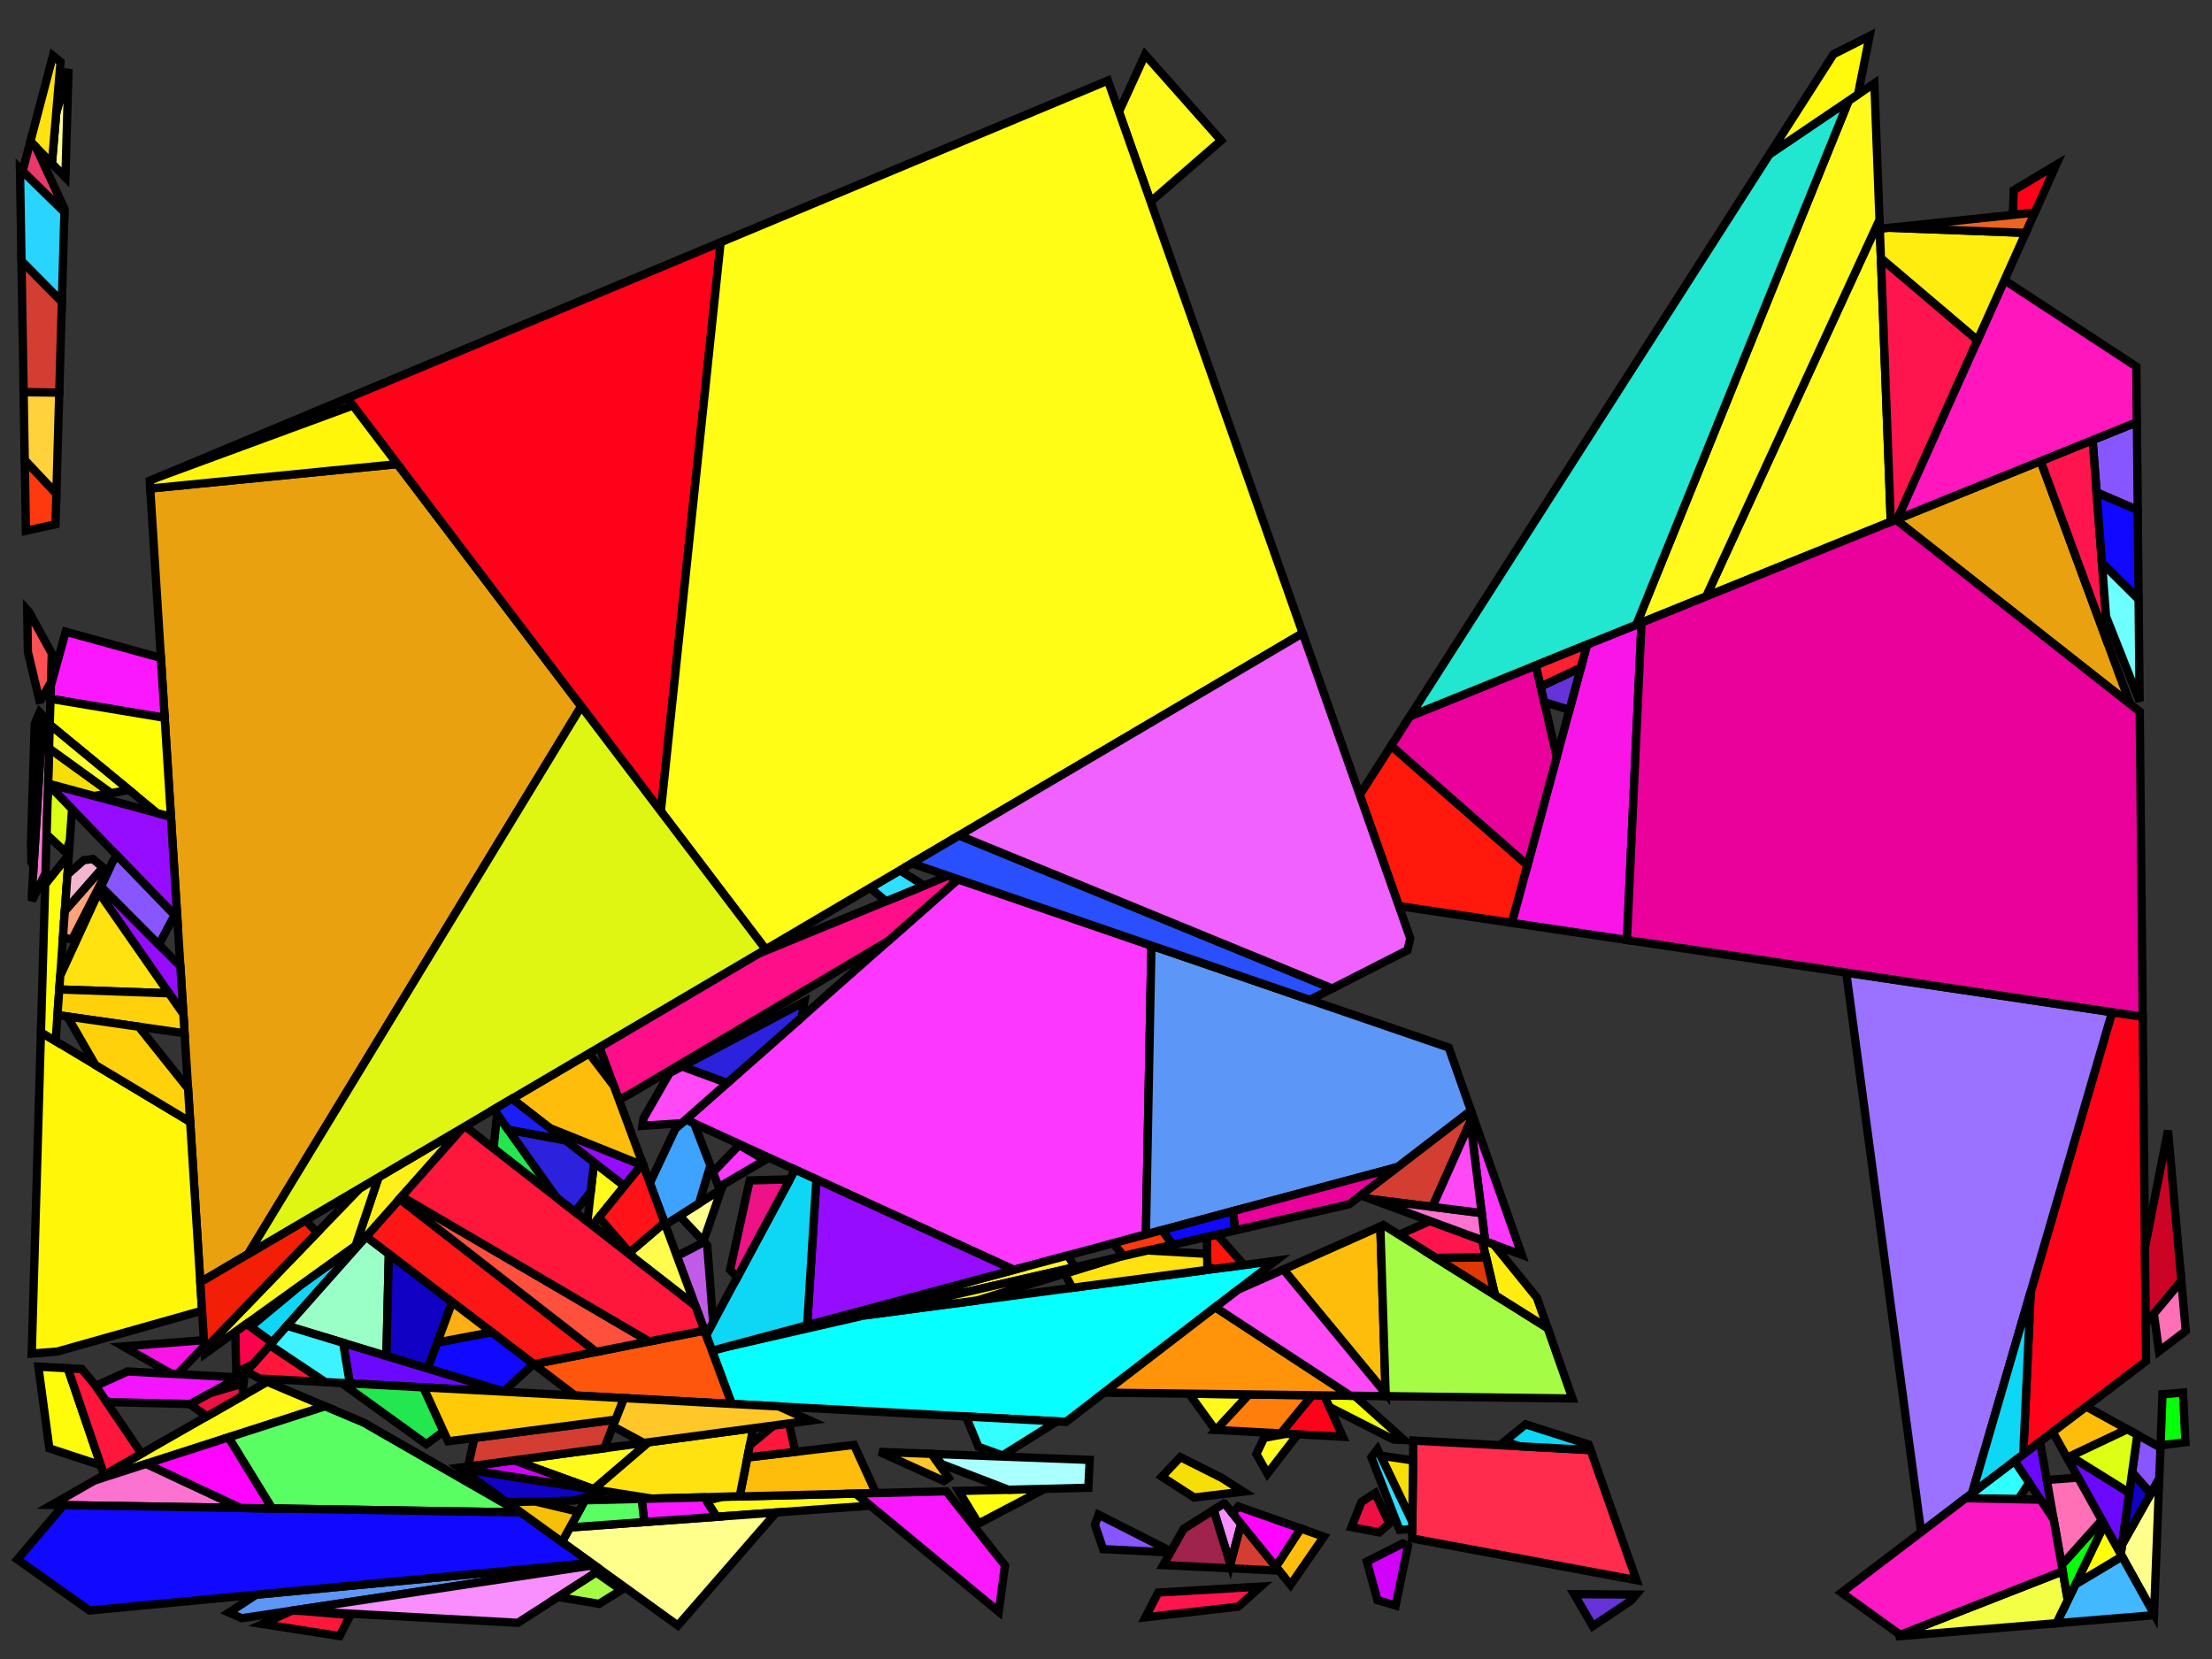 <?xml version="1.0" encoding="iso-8859-1" standalone="no"?>
<!DOCTYPE svg PUBLIC "-//W3C//DTD SVG 1.0//EN" "http://www.w3.org/TR/2001/REC-SVG-20010904/DTD/svg10.dtd">
<svg xmlns="http://www.w3.org/2000/svg" width="800" height="600">
<rect width="100%" height="100%" fill="#333333" stroke="none"/>
<path style="fill:rgb(0, 0, 0);fill-opacity:0.0;fill-rule:evenodd;stroke:rgb(0, 0, 0);stroke-width:0.0;" d="M 0, 600 L 800, 600 L 800, 0 L 0, 0 z "/>
<path style="fill:rgb(255, 44, 78);fill-opacity:1.0;fill-rule:evenodd;stroke:rgb(0, 0, 0);stroke-width:3.0;" d="M 127.65, 146.658 L 56.942, 172.68 L 125.63, 143.995 z "/>
<path style="fill:rgb(255, 44, 78);fill-opacity:1.0;fill-rule:evenodd;stroke:rgb(0, 0, 0);stroke-width:3.0;" d="M 575.266, 524.438 L 591.851, 571.495 L 510.714, 556.404 L 511.143, 520.993 z "/>
<path style="fill:rgb(234, 161, 15);fill-opacity:1.0;fill-rule:evenodd;stroke:rgb(0, 0, 0);stroke-width:3.0;" d="M 210.218, 255.462 L 89.698, 453.579 L 72.434, 463.744 L 54.327, 176.676 L 143.727, 167.844 z "/>
<path style="fill:rgb(234, 161, 15);fill-opacity:1.0;fill-rule:evenodd;stroke:rgb(0, 0, 0);stroke-width:3.0;" d="M 770.367, 254.622 L 685.674, 187.943 L 738.025, 166.761 z "/>
<path style="fill:rgb(255, 246, 8);fill-opacity:1.0;fill-rule:evenodd;stroke:rgb(0, 0, 0);stroke-width:3.0;" d="M 68.775, 405.732 L 73.082, 474.024 L 20.656, 488.823 L 11.477, 489.54 L 14.804, 373.363 z "/>
<path style="fill:rgb(6, 255, 255);fill-opacity:1.0;fill-rule:evenodd;stroke:rgb(0, 0, 0);stroke-width:3.0;" d="M 385.52, 514.243 L 264.625, 507.747 L 257.499, 488.516 L 261.66, 487.401 L 312.403, 475.771 L 461.372, 455.975 z "/>
<path style="fill:rgb(255, 24, 11);fill-opacity:1.0;fill-rule:evenodd;stroke:rgb(0, 0, 0);stroke-width:3.0;" d="M 552.444, 312.892 L 546.806, 333.769 L 505.924, 327.686 L 491.755, 287.483 L 503.142, 269.681 z "/>
<path style="fill:rgb(252, 55, 255);fill-opacity:1.0;fill-rule:evenodd;stroke:rgb(0, 0, 0);stroke-width:3.0;" d="M 416.43, 341.986 L 414.429, 446.464 L 366.686, 459.257 L 248.021, 404.912 L 346.514, 318.007 z "/>
<path style="fill:rgb(252, 55, 255);fill-opacity:1.0;fill-rule:evenodd;stroke:rgb(0, 0, 0);stroke-width:3.0;" d="M 276.645, 419.57 L 259.939, 429.356 L 257.858, 423.96 L 267.328, 414.1 z "/>
<path style="fill:rgb(252, 55, 255);fill-opacity:1.0;fill-rule:evenodd;stroke:rgb(0, 0, 0);stroke-width:3.0;" d="M 550.382, 453.831 L 537.126, 448.941 L 531.365, 402.208 L 532.013, 401.71 z "/>
<path style="fill:rgb(249, 21, 231);fill-opacity:1.0;fill-rule:evenodd;stroke:rgb(0, 0, 0);stroke-width:3.0;" d="M 588.396, 339.957 L 546.806, 333.769 L 573.984, 233.134 L 593.678, 225.165 z "/>
<path style="fill:rgb(249, 21, 231);fill-opacity:1.0;fill-rule:evenodd;stroke:rgb(0, 0, 0);stroke-width:3.0;" d="M 73.888, 486.793 L 64.183, 496.977 L 62.007, 496.86 L 44.588, 486.954 L 73.754, 484.677 z "/>
<path style="fill:rgb(255, 249, 28);fill-opacity:1.0;fill-rule:evenodd;stroke:rgb(0, 0, 0);stroke-width:3.0;" d="M 469.369, 518.748 L 458.396, 532.956 L 454.382, 525.86 L 457.178, 520.007 L 465.311, 518.53 z "/>
<path style="fill:rgb(255, 249, 28);fill-opacity:1.0;fill-rule:evenodd;stroke:rgb(0, 0, 0);stroke-width:3.0;" d="M 117.545, 508.599 L 34.18, 535.445 L 96.627, 499.764 z "/>
<path style="fill:rgb(255, 249, 28);fill-opacity:1.0;fill-rule:evenodd;stroke:rgb(0, 0, 0);stroke-width:3.0;" d="M 388.72, 458.281 L 316.715, 474.783 L 351.111, 463.431 L 386.216, 454.024 z "/>
<path style="fill:rgb(255, 249, 28);fill-opacity:1.0;fill-rule:evenodd;stroke:rgb(0, 0, 0);stroke-width:3.0;" d="M 214.748, 538.59 L 185.92, 528.143 L 234.565, 521.616 z "/>
<path style="fill:rgb(255, 249, 28);fill-opacity:1.0;fill-rule:evenodd;stroke:rgb(0, 0, 0);stroke-width:3.0;" d="M 225.834, 428.913 L 214.251, 443.209 L 212.448, 441.804 L 214.834, 420.382 z "/>
<path style="fill:rgb(255, 249, 28);fill-opacity:1.0;fill-rule:evenodd;stroke:rgb(0, 0, 0);stroke-width:3.0;" d="M 451.704, 504.321 L 439.808, 517.16 L 439.541, 517.146 L 430.051, 504.05 z "/>
<path style="fill:rgb(255, 249, 28);fill-opacity:1.0;fill-rule:evenodd;stroke:rgb(0, 0, 0);stroke-width:3.0;" d="M 314.796, 544.533 L 259.198, 548.568 L 255.424, 542.723 L 261.365, 541.361 L 309.512, 540.163 z "/>
<path style="fill:rgb(255, 249, 28);fill-opacity:1.0;fill-rule:evenodd;stroke:rgb(0, 0, 0);stroke-width:3.0;" d="M 683.825, 188.691 L 617.058, 215.705 L 679.74, 79.484 z "/>
<path style="fill:rgb(255, 249, 28);fill-opacity:1.0;fill-rule:evenodd;stroke:rgb(0, 0, 0);stroke-width:3.0;" d="M 679.74, 79.484 L 617.058, 215.705 L 591.789, 225.929 L 668.594, 36.423 L 677.893, 30.134 z "/>
<path style="fill:rgb(255, 249, 28);fill-opacity:1.0;fill-rule:evenodd;stroke:rgb(0, 0, 0);stroke-width:3.0;" d="M 441.648, 50.804 L 416.144, 72.945 L 404.681, 40.419 L 414.125, 19.767 z "/>
<path style="fill:rgb(255, 2, 25);fill-opacity:1.0;fill-rule:evenodd;stroke:rgb(0, 0, 0);stroke-width:3.0;" d="M 774.936, 367.713 L 776.154, 492.253 L 731.737, 526.016 L 734.435, 467.171 L 763.866, 366.066 z "/>
<path style="fill:rgb(255, 2, 25);fill-opacity:1.0;fill-rule:evenodd;stroke:rgb(0, 0, 0);stroke-width:3.0;" d="M 239.005, 293.396 L 125.63, 143.995 L 260.623, 87.621 z "/>
<path style="fill:rgb(255, 2, 25);fill-opacity:1.0;fill-rule:evenodd;stroke:rgb(0, 0, 0);stroke-width:3.0;" d="M 735.894, 76.881 L 727.99, 77.709 L 728.295, 68.797 L 743.636, 59.609 z "/>
<path style="fill:rgb(255, 2, 25);fill-opacity:1.0;fill-rule:evenodd;stroke:rgb(0, 0, 0);stroke-width:3.0;" d="M 478.926, 504.663 L 485.645, 519.623 L 463.186, 518.416 L 474.503, 504.607 z "/>
<path style="fill:rgb(52, 255, 255);fill-opacity:1.0;fill-rule:evenodd;stroke:rgb(0, 0, 0);stroke-width:3.0;" d="M 382.252, 514.067 L 362.576, 526.393 L 353.856, 523.227 L 349.369, 512.301 z "/>
<path style="fill:rgb(92, 150, 246);fill-opacity:1.0;fill-rule:evenodd;stroke:rgb(0, 0, 0);stroke-width:3.0;" d="M 523.961, 378.864 L 532.013, 401.71 L 505.534, 422.051 L 414.429, 446.464 L 416.43, 341.986 z "/>
<path style="fill:rgb(92, 150, 246);fill-opacity:1.0;fill-rule:evenodd;stroke:rgb(0, 0, 0);stroke-width:3.0;" d="M 214.879, 566.063 L 87.4, 585.252 L 82.791, 583.209 L 92.629, 576.742 L 213.739, 565.241 z "/>
<path style="fill:rgb(154, 114, 255);fill-opacity:1.0;fill-rule:evenodd;stroke:rgb(0, 0, 0);stroke-width:3.0;" d="M 763.866, 366.066 L 713.204, 540.104 L 694.804, 554.09 L 667.719, 351.76 z "/>
<path style="fill:rgb(150, 12, 255);fill-opacity:1.0;fill-rule:evenodd;stroke:rgb(0, 0, 0);stroke-width:3.0;" d="M 232.01, 421.29 L 225.834, 428.913 L 198.79, 407.94 z "/>
<path style="fill:rgb(150, 12, 255);fill-opacity:1.0;fill-rule:evenodd;stroke:rgb(0, 0, 0);stroke-width:3.0;" d="M 61.815, 295.398 L 64.122, 331.977 L 17.375, 283.615 L 17.382, 283.374 z "/>
<path style="fill:rgb(150, 12, 255);fill-opacity:1.0;fill-rule:evenodd;stroke:rgb(0, 0, 0);stroke-width:3.0;" d="M 65.225, 349.455 L 66.315, 366.744 L 35.66, 322.655 L 36.572, 320.671 z "/>
<path style="fill:rgb(150, 12, 255);fill-opacity:1.0;fill-rule:evenodd;stroke:rgb(0, 0, 0);stroke-width:3.0;" d="M 366.686, 459.257 L 291.911, 479.294 L 295.255, 426.544 z "/>
<path style="fill:rgb(14, 215, 246);fill-opacity:1.0;fill-rule:evenodd;stroke:rgb(0, 0, 0);stroke-width:3.0;" d="M 574.557, 522.424 L 575.266, 524.438 L 549.631, 523.061 L 544.148, 521.325 L 551.733, 515.124 z "/>
<path style="fill:rgb(14, 215, 246);fill-opacity:1.0;fill-rule:evenodd;stroke:rgb(0, 0, 0);stroke-width:3.0;" d="M 98.411, 485.548 L 90.578, 479.86 L 108.997, 464.566 L 131.116, 448.696 z "/>
<path style="fill:rgb(14, 215, 246);fill-opacity:1.0;fill-rule:evenodd;stroke:rgb(0, 0, 0);stroke-width:3.0;" d="M 731.737, 526.016 L 713.204, 540.104 L 734.435, 467.171 z "/>
<path style="fill:rgb(14, 215, 246);fill-opacity:1.0;fill-rule:evenodd;stroke:rgb(0, 0, 0);stroke-width:3.0;" d="M 295.255, 426.544 L 291.911, 479.294 L 257.499, 488.516 L 255.401, 482.855 L 287.556, 423.017 z "/>
<path style="fill:rgb(243, 255, 7);fill-opacity:1.0;fill-rule:evenodd;stroke:rgb(0, 0, 0);stroke-width:3.0;" d="M 489.937, 504.801 L 507.833, 520.815 L 503.862, 520.602 L 480.812, 508.862 L 478.926, 504.663 z "/>
<path style="fill:rgb(249, 142, 255);fill-opacity:1.0;fill-rule:evenodd;stroke:rgb(0, 0, 0);stroke-width:3.0;" d="M 442.91, 543.794 L 448.861, 551.135 L 444.984, 565.805 L 438.917, 546.11 L 442.668, 543.749 z "/>
<path style="fill:rgb(249, 142, 255);fill-opacity:1.0;fill-rule:evenodd;stroke:rgb(0, 0, 0);stroke-width:3.0;" d="M 216.59, 568.07 L 187.28, 586.918 L 105.929, 582.463 L 213.518, 566.268 z "/>
<path style="fill:rgb(243, 21, 255);fill-opacity:1.0;fill-rule:evenodd;stroke:rgb(0, 0, 0);stroke-width:3.0;" d="M 86.377, 498.17 L 68.833, 507.785 L 39.925, 507.105 L 38.071, 506.379 L 34.597, 501.247 L 46.141, 496.008 z "/>
<path style="fill:rgb(255, 14, 138);fill-opacity:1.0;fill-rule:evenodd;stroke:rgb(0, 0, 0);stroke-width:3.0;" d="M 346.514, 318.007 L 321.234, 340.312 L 227.933, 395.594 L 223.862, 397.745 L 216.818, 378.735 L 274.158, 344.974 L 342.847, 316.75 z "/>
<path style="fill:rgb(255, 255, 140);fill-opacity:1.0;fill-rule:evenodd;stroke:rgb(0, 0, 0);stroke-width:3.0;" d="M 254.399, 448.938 L 245.736, 439.702 L 260.932, 430.052 z "/>
<path style="fill:rgb(255, 255, 140);fill-opacity:1.0;fill-rule:evenodd;stroke:rgb(0, 0, 0);stroke-width:3.0;" d="M 245.155, 587.894 L 203.216, 557.654 L 206.126, 552.42 L 280.725, 547.005 z "/>
<path style="fill:rgb(255, 255, 140);fill-opacity:1.0;fill-rule:evenodd;stroke:rgb(0, 0, 0);stroke-width:3.0;" d="M 23.661, 64.145 L 18.778, 59.14 L 20.306, 41.117 L 24.782, 25.024 z "/>
<path style="fill:rgb(255, 255, 140);fill-opacity:1.0;fill-rule:evenodd;stroke:rgb(0, 0, 0);stroke-width:3.0;" d="M 779.042, 583.741 L 767, 562.099 L 767.49, 558.567 L 780.93, 534.665 z "/>
<path style="fill:rgb(246, 223, 6);fill-opacity:1.0;fill-rule:evenodd;stroke:rgb(0, 0, 0);stroke-width:3.0;" d="M 511.055, 528.2 L 510.786, 550.454 L 499.266, 526.428 z "/>
<path style="fill:rgb(246, 223, 6);fill-opacity:1.0;fill-rule:evenodd;stroke:rgb(0, 0, 0);stroke-width:3.0;" d="M 40.132, 286.82 L 34.029, 287.879 L 17.382, 283.374 L 17.747, 270.632 z "/>
<path style="fill:rgb(246, 223, 6);fill-opacity:1.0;fill-rule:evenodd;stroke:rgb(0, 0, 0);stroke-width:3.0;" d="M 441.887, 534.515 L 449.637, 539.466 L 431.882, 541.59 L 420.183, 534.064 L 426.891, 526.984 z "/>
<path style="fill:rgb(107, 9, 255);fill-opacity:1.0;fill-rule:evenodd;stroke:rgb(0, 0, 0);stroke-width:3.0;" d="M 182.477, 503.333 L 126.531, 500.327 L 124.098, 485.64 z "/>
<path style="fill:rgb(107, 9, 255);fill-opacity:1.0;fill-rule:evenodd;stroke:rgb(0, 0, 0);stroke-width:3.0;" d="M 770.083, 539.874 L 767, 562.099 L 747.596, 527.226 L 748.809, 526.653 z "/>
<path style="fill:rgb(107, 9, 255);fill-opacity:1.0;fill-rule:evenodd;stroke:rgb(0, 0, 0);stroke-width:3.0;" d="M 742.719, 549.441 L 728.605, 528.397 L 737.816, 521.395 z "/>
<path style="fill:rgb(255, 255, 9);fill-opacity:1.0;fill-rule:evenodd;stroke:rgb(0, 0, 0);stroke-width:3.0;" d="M 20.108, 376.544 L 14.804, 373.363 L 16.337, 319.844 L 24.891, 309.102 z "/>
<path style="fill:rgb(234, 0, 154);fill-opacity:1.0;fill-rule:evenodd;stroke:rgb(0, 0, 0);stroke-width:3.0;" d="M 487.985, 435.531 L 446.625, 445.01 L 445.984, 438.008 L 505.534, 422.051 z "/>
<path style="fill:rgb(234, 0, 154);fill-opacity:1.0;fill-rule:evenodd;stroke:rgb(0, 0, 0);stroke-width:3.0;" d="M 773.856, 257.369 L 774.936, 367.713 L 588.396, 339.957 L 593.678, 225.165 L 685.674, 187.943 z "/>
<path style="fill:rgb(234, 0, 154);fill-opacity:1.0;fill-rule:evenodd;stroke:rgb(0, 0, 0);stroke-width:3.0;" d="M 563.01, 273.77 L 552.444, 312.892 L 503.142, 269.681 L 509.947, 259.043 L 555.452, 240.632 z "/>
<path style="fill:rgb(154, 255, 199);fill-opacity:1.0;fill-rule:evenodd;stroke:rgb(0, 0, 0);stroke-width:3.0;" d="M 140.628, 453.477 L 139.753, 490.384 L 103.792, 479.485 L 132.418, 447.227 z "/>
<path style="fill:rgb(255, 86, 13);fill-opacity:1.0;fill-rule:evenodd;stroke:rgb(0, 0, 0);stroke-width:3.0;" d="M 264.625, 507.747 L 207.915, 504.7 L 193.031, 493.369 L 254.79, 481.206 z "/>
<path style="fill:rgb(16, 1, 197);fill-opacity:1.0;fill-rule:evenodd;stroke:rgb(0, 0, 0);stroke-width:3.0;" d="M 777.875, 540.097 L 767.49, 558.567 L 771.117, 532.425 z "/>
<path style="fill:rgb(16, 1, 197);fill-opacity:1.0;fill-rule:evenodd;stroke:rgb(0, 0, 0);stroke-width:3.0;" d="M 219.003, 539.34 L 207.679, 542.697 L 183.312, 543.303 L 166.338, 531.064 z "/>
<path style="fill:rgb(16, 1, 197);fill-opacity:1.0;fill-rule:evenodd;stroke:rgb(0, 0, 0);stroke-width:3.0;" d="M 163.536, 470.916 L 154.697, 494.914 L 139.753, 490.384 L 140.628, 453.477 z "/>
<path style="fill:rgb(41, 212, 255);fill-opacity:1.0;fill-rule:evenodd;stroke:rgb(0, 0, 0);stroke-width:3.0;" d="M 23.302, 76.682 L 22.371, 109.186 L 7.77, 94.432 L 7.221, 60.944 z "/>
<path style="fill:rgb(255, 252, 11);fill-opacity:1.0;fill-rule:evenodd;stroke:rgb(0, 0, 0);stroke-width:3.0;" d="M 24.512, 494.846 L 36.47, 529.942 L 17.846, 523.81 L 13.873, 494.274 z "/>
<path style="fill:rgb(136, 86, 255);fill-opacity:1.0;fill-rule:evenodd;stroke:rgb(0, 0, 0);stroke-width:3.0;" d="M 423.493, 561.069 L 423.263, 561.477 L 398.967, 560.259 L 395.995, 551.493 L 397.296, 547.787 z "/>
<path style="fill:rgb(136, 86, 255);fill-opacity:1.0;fill-rule:evenodd;stroke:rgb(0, 0, 0);stroke-width:3.0;" d="M 773.143, 184.511 L 758.256, 178.09 L 756.814, 159.159 L 772.832, 152.678 z "/>
<path style="fill:rgb(136, 86, 255);fill-opacity:1.0;fill-rule:evenodd;stroke:rgb(0, 0, 0);stroke-width:3.0;" d="M 63.148, 330.969 L 57.463, 341.658 L 36.572, 320.671 L 40.586, 311.939 L 42.242, 309.341 z "/>
<path style="fill:rgb(136, 86, 255);fill-opacity:1.0;fill-rule:evenodd;stroke:rgb(0, 0, 0);stroke-width:3.0;" d="M 781.358, 523.53 L 780.93, 534.665 L 777.875, 540.097 L 771.117, 532.425 L 772.991, 518.912 z "/>
<path style="fill:rgb(209, 1, 252);fill-opacity:1.0;fill-rule:evenodd;stroke:rgb(0, 0, 0);stroke-width:3.0;" d="M 214.748, 538.59 L 214.668, 538.658 L 166.338, 531.064 L 165.995, 530.816 L 185.92, 528.143 z "/>
<path style="fill:rgb(209, 1, 252);fill-opacity:1.0;fill-rule:evenodd;stroke:rgb(0, 0, 0);stroke-width:3.0;" d="M 509.185, 559.176 L 504.743, 580.665 L 498.166, 578.691 L 494.355, 564.75 L 507.3, 558.213 z "/>
<path style="fill:rgb(255, 189, 11);fill-opacity:1.0;fill-rule:evenodd;stroke:rgb(0, 0, 0);stroke-width:3.0;" d="M 769.38, 516.919 L 747.596, 527.226 L 742.409, 517.904 L 754.505, 508.709 z "/>
<path style="fill:rgb(255, 189, 11);fill-opacity:1.0;fill-rule:evenodd;stroke:rgb(0, 0, 0);stroke-width:3.0;" d="M 501.133, 503.925 L 464.17, 459.132 L 499.217, 443.543 z "/>
<path style="fill:rgb(255, 189, 11);fill-opacity:1.0;fill-rule:evenodd;stroke:rgb(0, 0, 0);stroke-width:3.0;" d="M 221.993, 392.701 L 232.406, 420.801 L 232.01, 421.29 L 198.79, 407.94 L 185.163, 397.372 L 213.043, 380.957 z "/>
<path style="fill:rgb(255, 189, 11);fill-opacity:1.0;fill-rule:evenodd;stroke:rgb(0, 0, 0);stroke-width:3.0;" d="M 478.787, 555.757 L 466.747, 573.197 L 461.425, 566.633 L 470.422, 552.805 z "/>
<path style="fill:rgb(255, 189, 11);fill-opacity:1.0;fill-rule:evenodd;stroke:rgb(0, 0, 0);stroke-width:3.0;" d="M 316.812, 539.982 L 267.495, 541.209 L 270.304, 527.095 L 308.865, 522.583 z "/>
<path style="fill:rgb(237, 19, 134);fill-opacity:1.0;fill-rule:evenodd;stroke:rgb(0, 0, 0);stroke-width:3.0;" d="M 285.441, 426.953 L 266.624, 461.97 L 264.051, 459.227 L 271.134, 426.922 L 285.337, 426.533 z "/>
<path style="fill:rgb(255, 21, 78);fill-opacity:1.0;fill-rule:evenodd;stroke:rgb(0, 0, 0);stroke-width:3.0;" d="M 447.82, 581.069 L 414.259, 584.919 L 418.873, 575.967 L 455.968, 573.805 z "/>
<path style="fill:rgb(255, 21, 78);fill-opacity:1.0;fill-rule:evenodd;stroke:rgb(0, 0, 0);stroke-width:3.0;" d="M 715.201, 123.043 L 686.205, 187.728 L 683.825, 188.691 L 680.26, 93.383 z "/>
<path style="fill:rgb(255, 21, 78);fill-opacity:1.0;fill-rule:evenodd;stroke:rgb(0, 0, 0);stroke-width:3.0;" d="M 536.028, 448.536 L 537.492, 454.773 L 519.283, 454.937 L 505.959, 446.569 L 517.179, 441.582 z "/>
<path style="fill:rgb(255, 21, 78);fill-opacity:1.0;fill-rule:evenodd;stroke:rgb(0, 0, 0);stroke-width:3.0;" d="M 762.446, 233.104 L 738.025, 166.761 L 756.814, 159.159 z "/>
<path style="fill:rgb(62, 163, 255);fill-opacity:1.0;fill-rule:evenodd;stroke:rgb(0, 0, 0);stroke-width:3.0;" d="M 251.042, 406.295 L 256.912, 421.51 L 252.813, 435.208 L 240.615, 442.954 L 235.02, 427.854 L 244.288, 408.205 L 248.021, 404.912 z "/>
<path style="fill:rgb(237, 16, 69);fill-opacity:1.0;fill-rule:evenodd;stroke:rgb(0, 0, 0);stroke-width:3.0;" d="M 502.467, 551.039 L 498.835, 554.195 L 488.792, 552.327 L 492.351, 543.232 L 497.327, 539.991 z "/>
<path style="fill:rgb(237, 16, 69);fill-opacity:1.0;fill-rule:evenodd;stroke:rgb(0, 0, 0);stroke-width:3.0;" d="M 87.576, 504.936 L 74.79, 512.241 L 68.873, 507.966 L 68.809, 507.797 L 75.994, 503.86 L 88.11, 500.286 z "/>
<path style="fill:rgb(212, 62, 50);fill-opacity:1.0;fill-rule:evenodd;stroke:rgb(0, 0, 0);stroke-width:3.0;" d="M 22.371, 109.186 L 21.431, 142.003 L 8.547, 141.865 L 7.77, 94.432 z "/>
<path style="fill:rgb(212, 62, 50);fill-opacity:1.0;fill-rule:evenodd;stroke:rgb(0, 0, 0);stroke-width:3.0;" d="M 218.543, 523.766 L 169.29, 530.374 L 171.581, 520.038 L 222.59, 513.435 z "/>
<path style="fill:rgb(212, 62, 50);fill-opacity:1.0;fill-rule:evenodd;stroke:rgb(0, 0, 0);stroke-width:3.0;" d="M 531.783, 405.603 L 518.032, 436.475 L 495.693, 433.655 L 492.135, 432.343 L 531.365, 402.208 z "/>
<path style="fill:rgb(212, 62, 50);fill-opacity:1.0;fill-rule:evenodd;stroke:rgb(0, 0, 0);stroke-width:3.0;" d="M 462.569, 568.044 L 444.62, 567.181 L 448.861, 551.135 z "/>
<path style="fill:rgb(243, 255, 69);fill-opacity:1.0;fill-rule:evenodd;stroke:rgb(0, 0, 0);stroke-width:3.0;" d="M 747.844, 578.753 L 743.839, 587.058 L 685.65, 591.862 L 746.009, 568.261 z "/>
<path style="fill:rgb(33, 231, 209);fill-opacity:1.0;fill-rule:evenodd;stroke:rgb(0, 0, 0);stroke-width:3.0;" d="M 591.789, 225.929 L 509.947, 259.043 L 639.969, 55.782 L 668.594, 36.423 z "/>
<path style="fill:rgb(255, 22, 9);fill-opacity:1.0;fill-rule:evenodd;stroke:rgb(0, 0, 0);stroke-width:3.0;" d="M 449.931, 457.495 L 439.213, 458.919 L 436.634, 458.175 L 436.495, 447.332 L 440.129, 446.499 z "/>
<path style="fill:rgb(252, 22, 22);fill-opacity:1.0;fill-rule:evenodd;stroke:rgb(0, 0, 0);stroke-width:3.0;" d="M 215.645, 488.916 L 193.031, 493.369 L 132.418, 447.227 L 144.526, 433.584 z "/>
<path style="fill:rgb(255, 240, 23);fill-opacity:1.0;fill-rule:evenodd;stroke:rgb(0, 0, 0);stroke-width:3.0;" d="M 131.116, 448.696 L 128.592, 450.506 L 136.898, 425.789 L 167.36, 407.854 z "/>
<path style="fill:rgb(252, 249, 31);fill-opacity:1.0;fill-rule:evenodd;stroke:rgb(0, 0, 0);stroke-width:3.0;" d="M 128.592, 450.506 L 74.066, 489.63 L 73.961, 487.963 L 130.234, 429.713 L 136.898, 425.789 z "/>
<path style="fill:rgb(255, 57, 14);fill-opacity:1.0;fill-rule:evenodd;stroke:rgb(0, 0, 0);stroke-width:3.0;" d="M 20.385, 178.542 L 20.068, 189.588 L 9.368, 191.957 L 8.949, 166.353 z "/>
<path style="fill:rgb(255, 57, 14);fill-opacity:1.0;fill-rule:evenodd;stroke:rgb(0, 0, 0);stroke-width:3.0;" d="M 424.153, 450.16 L 406.424, 454.223 L 402.491, 449.663 L 420.288, 444.894 z "/>
<path style="fill:rgb(47, 223, 255);fill-opacity:1.0;fill-rule:evenodd;stroke:rgb(0, 0, 0);stroke-width:3.0;" d="M 510.786, 550.454 L 510.754, 553.048 L 506.161, 553.286 L 495.987, 527.032 L 498.18, 524.164 z "/>
<path style="fill:rgb(47, 223, 255);fill-opacity:1.0;fill-rule:evenodd;stroke:rgb(0, 0, 0);stroke-width:3.0;" d="M 333.614, 319.898 L 333.539, 320.575 L 321.487, 325.527 L 320.241, 325.793 L 314.71, 321.098 L 325.456, 314.771 z "/>
<path style="fill:rgb(35, 231, 78);fill-opacity:1.0;fill-rule:evenodd;stroke:rgb(0, 0, 0);stroke-width:3.0;" d="M 153.119, 501.756 L 160.429, 517.705 L 154.176, 522.295 L 123.482, 500.164 z "/>
<path style="fill:rgb(35, 231, 78);fill-opacity:1.0;fill-rule:evenodd;stroke:rgb(0, 0, 0);stroke-width:3.0;" d="M 196.984, 427.067 L 195.116, 428.307 L 178.511, 415.375 L 179.773, 402.904 z "/>
<path style="fill:rgb(110, 255, 255);fill-opacity:1.0;fill-rule:evenodd;stroke:rgb(0, 0, 0);stroke-width:3.0;" d="M 773.458, 216.702 L 773.819, 253.636 L 761.673, 222.956 L 760.191, 203.502 z "/>
<path style="fill:rgb(255, 226, 16);fill-opacity:1.0;fill-rule:evenodd;stroke:rgb(0, 0, 0);stroke-width:3.0;" d="M 436.573, 453.467 L 436.647, 459.26 L 387.796, 465.752 L 385.076, 460.617 L 404.547, 454.654 L 414.999, 452.258 z "/>
<path style="fill:rgb(255, 226, 16);fill-opacity:1.0;fill-rule:evenodd;stroke:rgb(0, 0, 0);stroke-width:3.0;" d="M 21.892, 22.399 L 18.778, 59.14 L 10.989, 51.157 L 19.139, 20.154 z "/>
<path style="fill:rgb(255, 226, 16);fill-opacity:1.0;fill-rule:evenodd;stroke:rgb(0, 0, 0);stroke-width:3.0;" d="M 61.102, 359.246 L 21.433, 357.849 L 21.789, 352.833 L 35.66, 322.655 z "/>
<path style="fill:rgb(255, 226, 16);fill-opacity:1.0;fill-rule:evenodd;stroke:rgb(0, 0, 0);stroke-width:3.0;" d="M 267.511, 541.132 L 235.796, 541.979 L 214.668, 538.658 L 234.565, 521.616 L 272.404, 516.538 z "/>
<path style="fill:rgb(243, 30, 6);fill-opacity:1.0;fill-rule:evenodd;stroke:rgb(0, 0, 0);stroke-width:3.0;" d="M 114.687, 445.806 L 73.961, 487.963 L 72.434, 463.744 L 110.517, 441.321 z "/>
<path style="fill:rgb(192, 91, 231);fill-opacity:1.0;fill-rule:evenodd;stroke:rgb(0, 0, 0);stroke-width:3.0;" d="M 255.768, 450.397 L 257.921, 478.166 L 255.401, 482.855 L 244.822, 454.306 L 254.645, 449.2 z "/>
<path style="fill:rgb(255, 79, 61);fill-opacity:1.0;fill-rule:evenodd;stroke:rgb(0, 0, 0);stroke-width:3.0;" d="M 234.76, 485.151 L 215.645, 488.916 L 144.526, 433.584 L 145.277, 432.738 z "/>
<path style="fill:rgb(255, 22, 59);fill-opacity:1.0;fill-rule:evenodd;stroke:rgb(0, 0, 0);stroke-width:3.0;" d="M 117.625, 499.849 L 93.831, 498.57 L 89.112, 496.027 L 97.597, 486.465 z "/>
<path style="fill:rgb(255, 22, 59);fill-opacity:1.0;fill-rule:evenodd;stroke:rgb(0, 0, 0);stroke-width:3.0;" d="M 287.631, 525.067 L 270.304, 527.095 L 271.185, 522.668 L 279.814, 515.544 L 285.325, 514.805 z "/>
<path style="fill:rgb(255, 22, 59);fill-opacity:1.0;fill-rule:evenodd;stroke:rgb(0, 0, 0);stroke-width:3.0;" d="M 109.858, 582.678 L 126.709, 584.107 L 122.835, 591.71 L 94.948, 587.346 L 105.524, 582.523 L 105.929, 582.463 z "/>
<path style="fill:rgb(255, 22, 59);fill-opacity:1.0;fill-rule:evenodd;stroke:rgb(0, 0, 0);stroke-width:3.0;" d="M 29.57, 495.118 L 34.287, 500.789 L 51.174, 525.735 L 37.667, 533.453 L 24.512, 494.846 z "/>
<path style="fill:rgb(255, 22, 59);fill-opacity:1.0;fill-rule:evenodd;stroke:rgb(0, 0, 0);stroke-width:3.0;" d="M 251.442, 472.172 L 254.79, 481.206 L 234.76, 485.151 L 145.277, 432.738 L 167.36, 407.854 L 168.21, 407.353 z "/>
<path style="fill:rgb(255, 249, 12);fill-opacity:1.0;fill-rule:evenodd;stroke:rgb(0, 0, 0);stroke-width:3.0;" d="M 671.971, 34.139 L 639.969, 55.782 L 663.109, 19.608 L 676.164, 13.018 z "/>
<path style="fill:rgb(255, 22, 189);fill-opacity:1.0;fill-rule:evenodd;stroke:rgb(0, 0, 0);stroke-width:3.0;" d="M 772.635, 132.581 L 772.832, 152.678 L 686.205, 187.728 L 724.931, 101.337 z "/>
<path style="fill:rgb(204, 3, 36);fill-opacity:1.0;fill-rule:evenodd;stroke:rgb(0, 0, 0);stroke-width:3.0;" d="M 788.905, 463.265 L 776.021, 478.65 L 775.752, 451.135 L 784.083, 408.887 z "/>
<path style="fill:rgb(255, 163, 123);fill-opacity:1.0;fill-rule:evenodd;stroke:rgb(0, 0, 0);stroke-width:3.0;" d="M 38.723, 315.029 L 26.056, 339.839 L 22.775, 338.933 L 23.449, 329.423 L 37.21, 313.742 z "/>
<path style="fill:rgb(243, 182, 207);fill-opacity:1.0;fill-rule:evenodd;stroke:rgb(0, 0, 0);stroke-width:3.0;" d="M 37.21, 313.742 L 23.449, 329.423 L 24.379, 316.315 L 30.231, 311.119 L 33.615, 310.687 z "/>
<path style="fill:rgb(255, 112, 182);fill-opacity:1.0;fill-rule:evenodd;stroke:rgb(0, 0, 0);stroke-width:3.0;" d="M 760.17, 549.824 L 745.627, 566.073 L 740.24, 535.26 L 751.576, 534.38 z "/>
<path style="fill:rgb(255, 112, 182);fill-opacity:1.0;fill-rule:evenodd;stroke:rgb(0, 0, 0);stroke-width:3.0;" d="M 790.509, 481.342 L 780.832, 488.698 L 778.978, 475.119 L 788.905, 463.265 z "/>
<path style="fill:rgb(165, 252, 69);fill-opacity:1.0;fill-rule:evenodd;stroke:rgb(0, 0, 0);stroke-width:3.0;" d="M 559.722, 480.333 L 568.693, 505.788 L 501.165, 504.941 L 499.217, 443.543 L 500.343, 443.042 z "/>
<path style="fill:rgb(165, 252, 69);fill-opacity:1.0;fill-rule:evenodd;stroke:rgb(0, 0, 0);stroke-width:3.0;" d="M 224.724, 575.047 L 216.65, 580.056 L 201.807, 577.576 L 215.608, 568.702 z "/>
<path style="fill:rgb(252, 246, 8);fill-opacity:1.0;fill-rule:evenodd;stroke:rgb(0, 0, 0);stroke-width:3.0;" d="M 353.373, 470.327 L 312.403, 475.771 L 404.547, 454.654 z "/>
<path style="fill:rgb(249, 24, 255);fill-opacity:1.0;fill-rule:evenodd;stroke:rgb(0, 0, 0);stroke-width:3.0;" d="M 259.198, 548.568 L 233.015, 550.468 L 232.05, 542.09 L 254.652, 541.528 z "/>
<path style="fill:rgb(249, 24, 255);fill-opacity:1.0;fill-rule:evenodd;stroke:rgb(0, 0, 0);stroke-width:3.0;" d="M 58.191, 237.948 L 59.557, 259.606 L 18.259, 252.744 L 18.398, 247.898 L 23.766, 228.468 z "/>
<path style="fill:rgb(249, 24, 255);fill-opacity:1.0;fill-rule:evenodd;stroke:rgb(0, 0, 0);stroke-width:3.0;" d="M 363.467, 566.158 L 361.201, 582.902 L 309.512, 540.163 L 342.227, 539.35 z "/>
<path style="fill:rgb(252, 114, 209);fill-opacity:1.0;fill-rule:evenodd;stroke:rgb(0, 0, 0);stroke-width:3.0;" d="M 16.454, 315.779 L 11.561, 325.754 L 11.522, 323.42 L 14.964, 267.182 L 17.89, 265.626 z "/>
<path style="fill:rgb(252, 114, 209);fill-opacity:1.0;fill-rule:evenodd;stroke:rgb(0, 0, 0);stroke-width:3.0;" d="M 87.034, 545.376 L 18.706, 544.287 L 34.18, 535.445 L 52.904, 529.415 z "/>
<path style="fill:rgb(252, 114, 209);fill-opacity:1.0;fill-rule:evenodd;stroke:rgb(0, 0, 0);stroke-width:3.0;" d="M 535.867, 438.726 L 537.126, 448.941 L 495.693, 433.655 z "/>
<path style="fill:rgb(60, 243, 255);fill-opacity:1.0;fill-rule:evenodd;stroke:rgb(0, 0, 0);stroke-width:3.0;" d="M 124.098, 485.64 L 126.531, 500.327 L 117.625, 499.849 L 97.597, 486.465 L 103.792, 479.485 z "/>
<path style="fill:rgb(255, 1, 76);fill-opacity:1.0;fill-rule:evenodd;stroke:rgb(0, 0, 0);stroke-width:3.0;" d="M 98.411, 485.548 L 91.439, 493.405 L 85.454, 496.325 L 85.091, 481.72 L 89.139, 478.815 z "/>
<path style="fill:rgb(89, 255, 98);fill-opacity:1.0;fill-rule:evenodd;stroke:rgb(0, 0, 0);stroke-width:3.0;" d="M 233.015, 550.468 L 206.126, 552.42 L 211.585, 542.6 L 232.05, 542.09 z "/>
<path style="fill:rgb(89, 255, 98);fill-opacity:1.0;fill-rule:evenodd;stroke:rgb(0, 0, 0);stroke-width:3.0;" d="M 131.502, 514.493 L 188.064, 546.986 L 98.391, 545.557 L 82.612, 519.848 L 117.545, 508.599 z "/>
<path style="fill:rgb(255, 255, 6);fill-opacity:1.0;fill-rule:evenodd;stroke:rgb(0, 0, 0);stroke-width:3.0;" d="M 767.465, 562.934 L 750.599, 573.04 L 761.04, 551.387 z "/>
<path style="fill:rgb(255, 255, 6);fill-opacity:1.0;fill-rule:evenodd;stroke:rgb(0, 0, 0);stroke-width:3.0;" d="M 59.557, 259.606 L 61.815, 295.398 L 56.77, 294.033 L 17.992, 262.071 L 18.259, 252.744 z "/>
<path style="fill:rgb(102, 50, 217);fill-opacity:1.0;fill-rule:evenodd;stroke:rgb(0, 0, 0);stroke-width:3.0;" d="M 591.726, 576.706 L 589.879, 578.885 L 576.051, 588.114 L 569.298, 576.536 z "/>
<path style="fill:rgb(102, 50, 217);fill-opacity:1.0;fill-rule:evenodd;stroke:rgb(0, 0, 0);stroke-width:3.0;" d="M 567.609, 256.739 L 558.48, 253.908 L 557.195, 248.275 L 571.737, 241.452 z "/>
<path style="fill:rgb(255, 33, 47);fill-opacity:1.0;fill-rule:evenodd;stroke:rgb(0, 0, 0);stroke-width:3.0;" d="M 571.737, 241.452 L 557.195, 248.275 L 555.452, 240.632 L 573.984, 233.134 z "/>
<path style="fill:rgb(255, 252, 21);fill-opacity:1.0;fill-rule:evenodd;stroke:rgb(0, 0, 0);stroke-width:3.0;" d="M 471.142, 228.996 L 276.915, 343.351 L 239.005, 293.396 L 260.623, 87.621 L 400.7, 29.125 z "/>
<path style="fill:rgb(255, 199, 39);fill-opacity:1.0;fill-rule:evenodd;stroke:rgb(0, 0, 0);stroke-width:3.0;" d="M 281.702, 508.665 L 293.008, 513.774 L 232.845, 521.846 L 221.646, 515.844 L 225.639, 505.652 z "/>
<path style="fill:rgb(255, 199, 39);fill-opacity:1.0;fill-rule:evenodd;stroke:rgb(0, 0, 0);stroke-width:3.0;" d="M 336.844, 525.805 L 343.066, 534.474 L 341.383, 535.636 L 318.036, 525.085 z "/>
<path style="fill:rgb(41, 79, 255);fill-opacity:1.0;fill-rule:evenodd;stroke:rgb(0, 0, 0);stroke-width:3.0;" d="M 481.83, 357.497 L 473.71, 361.63 L 329.734, 312.253 L 346.893, 302.15 z "/>
<path style="fill:rgb(240, 97, 255);fill-opacity:1.0;fill-rule:evenodd;stroke:rgb(0, 0, 0);stroke-width:3.0;" d="M 510.044, 339.376 L 509.048, 343.642 L 481.83, 357.497 L 346.893, 302.15 L 471.142, 228.996 z "/>
<path style="fill:rgb(255, 246, 10);fill-opacity:1.0;fill-rule:evenodd;stroke:rgb(0, 0, 0);stroke-width:3.0;" d="M 143.727, 167.844 L 54.327, 176.676 L 54.148, 173.847 L 56.942, 172.68 L 127.65, 146.658 z "/>
<path style="fill:rgb(17, 8, 255);fill-opacity:1.0;fill-rule:evenodd;stroke:rgb(0, 0, 0);stroke-width:3.0;" d="M 773.143, 184.511 L 773.458, 216.702 L 760.191, 203.502 L 758.256, 178.09 z "/>
<path style="fill:rgb(17, 8, 255);fill-opacity:1.0;fill-rule:evenodd;stroke:rgb(0, 0, 0);stroke-width:3.0;" d="M 192.979, 493.33 L 182.144, 503.232 L 154.697, 494.914 L 158.156, 485.523 L 177.822, 481.791 z "/>
<path style="fill:rgb(17, 8, 255);fill-opacity:1.0;fill-rule:evenodd;stroke:rgb(0, 0, 0);stroke-width:3.0;" d="M 446.625, 445.01 L 424.153, 450.16 L 420.288, 444.894 L 445.984, 438.008 z "/>
<path style="fill:rgb(17, 8, 255);fill-opacity:1.0;fill-rule:evenodd;stroke:rgb(0, 0, 0);stroke-width:3.0;" d="M 188.064, 546.986 L 189.821, 547.996 L 213.739, 565.241 L 32.371, 582.465 L 6.276, 564 L 22.959, 544.355 z "/>
<path style="fill:rgb(246, 192, 8);fill-opacity:1.0;fill-rule:evenodd;stroke:rgb(0, 0, 0);stroke-width:3.0;" d="M 209.271, 546.763 L 203.216, 557.654 L 183.312, 543.303 L 193.629, 543.046 z "/>
<path style="fill:rgb(223, 246, 18);fill-opacity:1.0;fill-rule:evenodd;stroke:rgb(0, 0, 0);stroke-width:3.0;" d="M 276.915, 343.351 L 89.698, 453.579 L 210.218, 255.462 z "/>
<path style="fill:rgb(255, 237, 16);fill-opacity:1.0;fill-rule:evenodd;stroke:rgb(0, 0, 0);stroke-width:3.0;" d="M 732.602, 84.224 L 715.201, 123.043 L 680.26, 93.383 L 679.862, 82.749 L 683.516, 82.366 z "/>
<path style="fill:rgb(255, 237, 16);fill-opacity:1.0;fill-rule:evenodd;stroke:rgb(0, 0, 0);stroke-width:3.0;" d="M 540.236, 450.088 L 555.845, 469.332 L 559.722, 480.333 L 540.685, 468.377 L 536.028, 448.536 z "/>
<path style="fill:rgb(65, 184, 255);fill-opacity:1.0;fill-rule:evenodd;stroke:rgb(0, 0, 0);stroke-width:3.0;" d="M 779.042, 583.741 L 779.027, 584.154 L 743.839, 587.058 L 750.599, 573.04 L 767.465, 562.934 z "/>
<path style="fill:rgb(255, 202, 7);fill-opacity:1.0;fill-rule:evenodd;stroke:rgb(0, 0, 0);stroke-width:3.0;" d="M 225.639, 505.652 L 222.59, 513.435 L 162.063, 521.27 L 153.119, 501.756 z "/>
<path style="fill:rgb(48, 255, 255);fill-opacity:1.0;fill-rule:evenodd;stroke:rgb(0, 0, 0);stroke-width:3.0;" d="M 733.884, 536.268 L 729.949, 542.215 L 710.911, 541.847 L 728.605, 528.397 z "/>
<path style="fill:rgb(220, 255, 21);fill-opacity:1.0;fill-rule:evenodd;stroke:rgb(0, 0, 0);stroke-width:3.0;" d="M 26.061, 292.601 L 25.253, 303.986 L 23.873, 308.352 L 16.855, 301.782 L 17.195, 289.918 L 17.608, 283.856 z "/>
<path style="fill:rgb(220, 255, 21);fill-opacity:1.0;fill-rule:evenodd;stroke:rgb(0, 0, 0);stroke-width:3.0;" d="M 772.991, 518.912 L 770.083, 539.874 L 748.809, 526.653 L 769.38, 516.919 z "/>
<path style="fill:rgb(27, 30, 246);fill-opacity:1.0;fill-rule:evenodd;stroke:rgb(0, 0, 0);stroke-width:3.0;" d="M 204.667, 412.497 L 183.835, 408.607 L 178.589, 401.243 L 185.163, 397.372 z "/>
<path style="fill:rgb(237, 100, 33);fill-opacity:1.0;fill-rule:evenodd;stroke:rgb(0, 0, 0);stroke-width:3.0;" d="M 732.602, 84.224 L 683.516, 82.366 L 735.894, 76.881 z "/>
<path style="fill:rgb(255, 4, 255);fill-opacity:1.0;fill-rule:evenodd;stroke:rgb(0, 0, 0);stroke-width:3.0;" d="M 470.422, 552.805 L 461.425, 566.633 L 445.741, 547.286 L 447.873, 544.849 z "/>
<path style="fill:rgb(255, 4, 255);fill-opacity:1.0;fill-rule:evenodd;stroke:rgb(0, 0, 0);stroke-width:3.0;" d="M 98.391, 545.557 L 87.034, 545.376 L 52.904, 529.415 L 82.612, 519.848 z "/>
<path style="fill:rgb(252, 197, 199);fill-opacity:1.0;fill-rule:evenodd;stroke:rgb(0, 0, 0);stroke-width:3.0;" d="M 15.472, 258.884 L 12.156, 313.062 L 11.334, 311.899 L 11.213, 304.545 L 12.559, 261.755 L 14.331, 257.633 z "/>
<path style="fill:rgb(255, 126, 12);fill-opacity:1.0;fill-rule:evenodd;stroke:rgb(0, 0, 0);stroke-width:3.0;" d="M 474.503, 504.607 L 463.186, 518.416 L 439.808, 517.16 L 451.704, 504.321 z "/>
<path style="fill:rgb(234, 56, 107);fill-opacity:1.0;fill-rule:evenodd;stroke:rgb(0, 0, 0);stroke-width:3.0;" d="M 12.963, 53.181 L 23.335, 75.546 L 23.302, 76.682 L 8.172, 61.874 L 10.989, 51.157 z "/>
<path style="fill:rgb(44, 33, 220);fill-opacity:1.0;fill-rule:evenodd;stroke:rgb(0, 0, 0);stroke-width:3.0;" d="M 289.905, 367.955 L 262.99, 391.704 L 246.663, 385.699 L 290.917, 362.319 z "/>
<path style="fill:rgb(44, 33, 220);fill-opacity:1.0;fill-rule:evenodd;stroke:rgb(0, 0, 0);stroke-width:3.0;" d="M 204.667, 412.497 L 214.834, 420.382 L 213.651, 431.011 L 207.95, 438.301 L 201.293, 433.117 L 183.835, 408.607 z "/>
<path style="fill:rgb(255, 148, 11);fill-opacity:1.0;fill-rule:evenodd;stroke:rgb(0, 0, 0);stroke-width:3.0;" d="M 488.406, 504.781 L 399.291, 503.664 L 439.501, 472.775 z "/>
<path style="fill:rgb(255, 72, 246);fill-opacity:1.0;fill-rule:evenodd;stroke:rgb(0, 0, 0);stroke-width:3.0;" d="M 535.867, 438.726 L 518.032, 436.475 L 531.783, 405.603 z "/>
<path style="fill:rgb(255, 72, 246);fill-opacity:1.0;fill-rule:evenodd;stroke:rgb(0, 0, 0);stroke-width:3.0;" d="M 262.99, 391.704 L 246.529, 406.228 L 232.328, 407.175 L 232.762, 404.408 L 242.136, 388.09 L 246.663, 385.699 z "/>
<path style="fill:rgb(255, 72, 246);fill-opacity:1.0;fill-rule:evenodd;stroke:rgb(0, 0, 0);stroke-width:3.0;" d="M 501.133, 503.925 L 501.165, 504.941 L 488.406, 504.781 L 439.501, 472.775 L 447.759, 466.432 L 464.17, 459.132 z "/>
<path style="fill:rgb(255, 175, 17);fill-opacity:1.0;fill-rule:evenodd;stroke:rgb(0, 0, 0);stroke-width:3.0;" d="M 177.822, 481.791 L 158.156, 485.523 L 163.536, 470.916 z "/>
<path style="fill:rgb(255, 255, 16);fill-opacity:1.0;fill-rule:evenodd;stroke:rgb(0, 0, 0);stroke-width:3.0;" d="M 353.886, 551.022 L 346.711, 539.238 L 377.83, 538.464 z "/>
<path style="fill:rgb(255, 209, 59);fill-opacity:1.0;fill-rule:evenodd;stroke:rgb(0, 0, 0);stroke-width:3.0;" d="M 21.431, 142.003 L 20.385, 178.542 L 8.949, 166.353 L 8.547, 141.865 z "/>
<path style="fill:rgb(255, 209, 11);fill-opacity:1.0;fill-rule:evenodd;stroke:rgb(0, 0, 0);stroke-width:3.0;" d="M 61.102, 359.246 L 66.315, 366.744 L 66.753, 373.688 L 20.776, 367.122 L 21.433, 357.849 z "/>
<path style="fill:rgb(255, 209, 11);fill-opacity:1.0;fill-rule:evenodd;stroke:rgb(0, 0, 0);stroke-width:3.0;" d="M 50.169, 371.32 L 68.013, 393.653 L 68.775, 405.732 L 34.482, 385.165 L 24.364, 367.634 z "/>
<path style="fill:rgb(223, 56, 6);fill-opacity:1.0;fill-rule:evenodd;stroke:rgb(0, 0, 0);stroke-width:3.0;" d="M 540.685, 468.377 L 519.283, 454.937 L 537.492, 454.773 z "/>
<path style="fill:rgb(170, 255, 255);fill-opacity:1.0;fill-rule:evenodd;stroke:rgb(0, 0, 0);stroke-width:3.0;" d="M 394.11, 527.996 L 393.609, 538.071 L 364.741, 538.79 L 340.512, 529.493 L 337.806, 525.841 z "/>
<path style="fill:rgb(7, 255, 9);fill-opacity:1.0;fill-rule:evenodd;stroke:rgb(0, 0, 0);stroke-width:3.0;" d="M 790.392, 521.581 L 781.389, 522.738 L 782.1, 504.248 L 789.522, 503.637 z "/>
<path style="fill:rgb(7, 255, 9);fill-opacity:1.0;fill-rule:evenodd;stroke:rgb(0, 0, 0);stroke-width:3.0;" d="M 761.04, 551.387 L 747.844, 578.753 L 745.627, 566.073 L 760.17, 549.824 z "/>
<path style="fill:rgb(252, 24, 194);fill-opacity:1.0;fill-rule:evenodd;stroke:rgb(0, 0, 0);stroke-width:3.0;" d="M 737.976, 542.37 L 742.719, 549.441 L 746.009, 568.261 L 687.226, 591.246 L 666.004, 575.983 L 710.911, 541.847 z "/>
<path style="fill:rgb(252, 255, 47);fill-opacity:1.0;fill-rule:evenodd;stroke:rgb(0, 0, 0);stroke-width:3.0;" d="M 46.647, 285.689 L 40.132, 286.82 L 17.747, 270.632 L 17.992, 262.071 z "/>
<path style="fill:rgb(255, 252, 78);fill-opacity:1.0;fill-rule:evenodd;stroke:rgb(0, 0, 0);stroke-width:3.0;" d="M 251.442, 472.172 L 229.437, 455.035 L 227.672, 453.001 L 240.326, 442.174 z "/>
<path style="fill:rgb(255, 19, 25);fill-opacity:1.0;fill-rule:evenodd;stroke:rgb(0, 0, 0);stroke-width:3.0;" d="M 240.326, 442.174 L 227.672, 453.001 L 216.626, 440.277 L 232.406, 420.801 z "/>
<path style="fill:rgb(255, 81, 83);fill-opacity:1.0;fill-rule:evenodd;stroke:rgb(0, 0, 0);stroke-width:3.0;" d="M 10.488, 221.316 L 18.73, 236.323 L 18.432, 246.718 L 14.911, 252.97 L 14.215, 253.122 L 10.086, 235.761 L 9.837, 220.591 z "/>
<path style="fill:rgb(159, 35, 76);fill-opacity:1.0;fill-rule:evenodd;stroke:rgb(0, 0, 0);stroke-width:3.0;" d="M 444.984, 565.805 L 444.62, 567.181 L 420.698, 566.032 L 428.069, 552.939 L 438.917, 546.11 z "/>
</svg>
